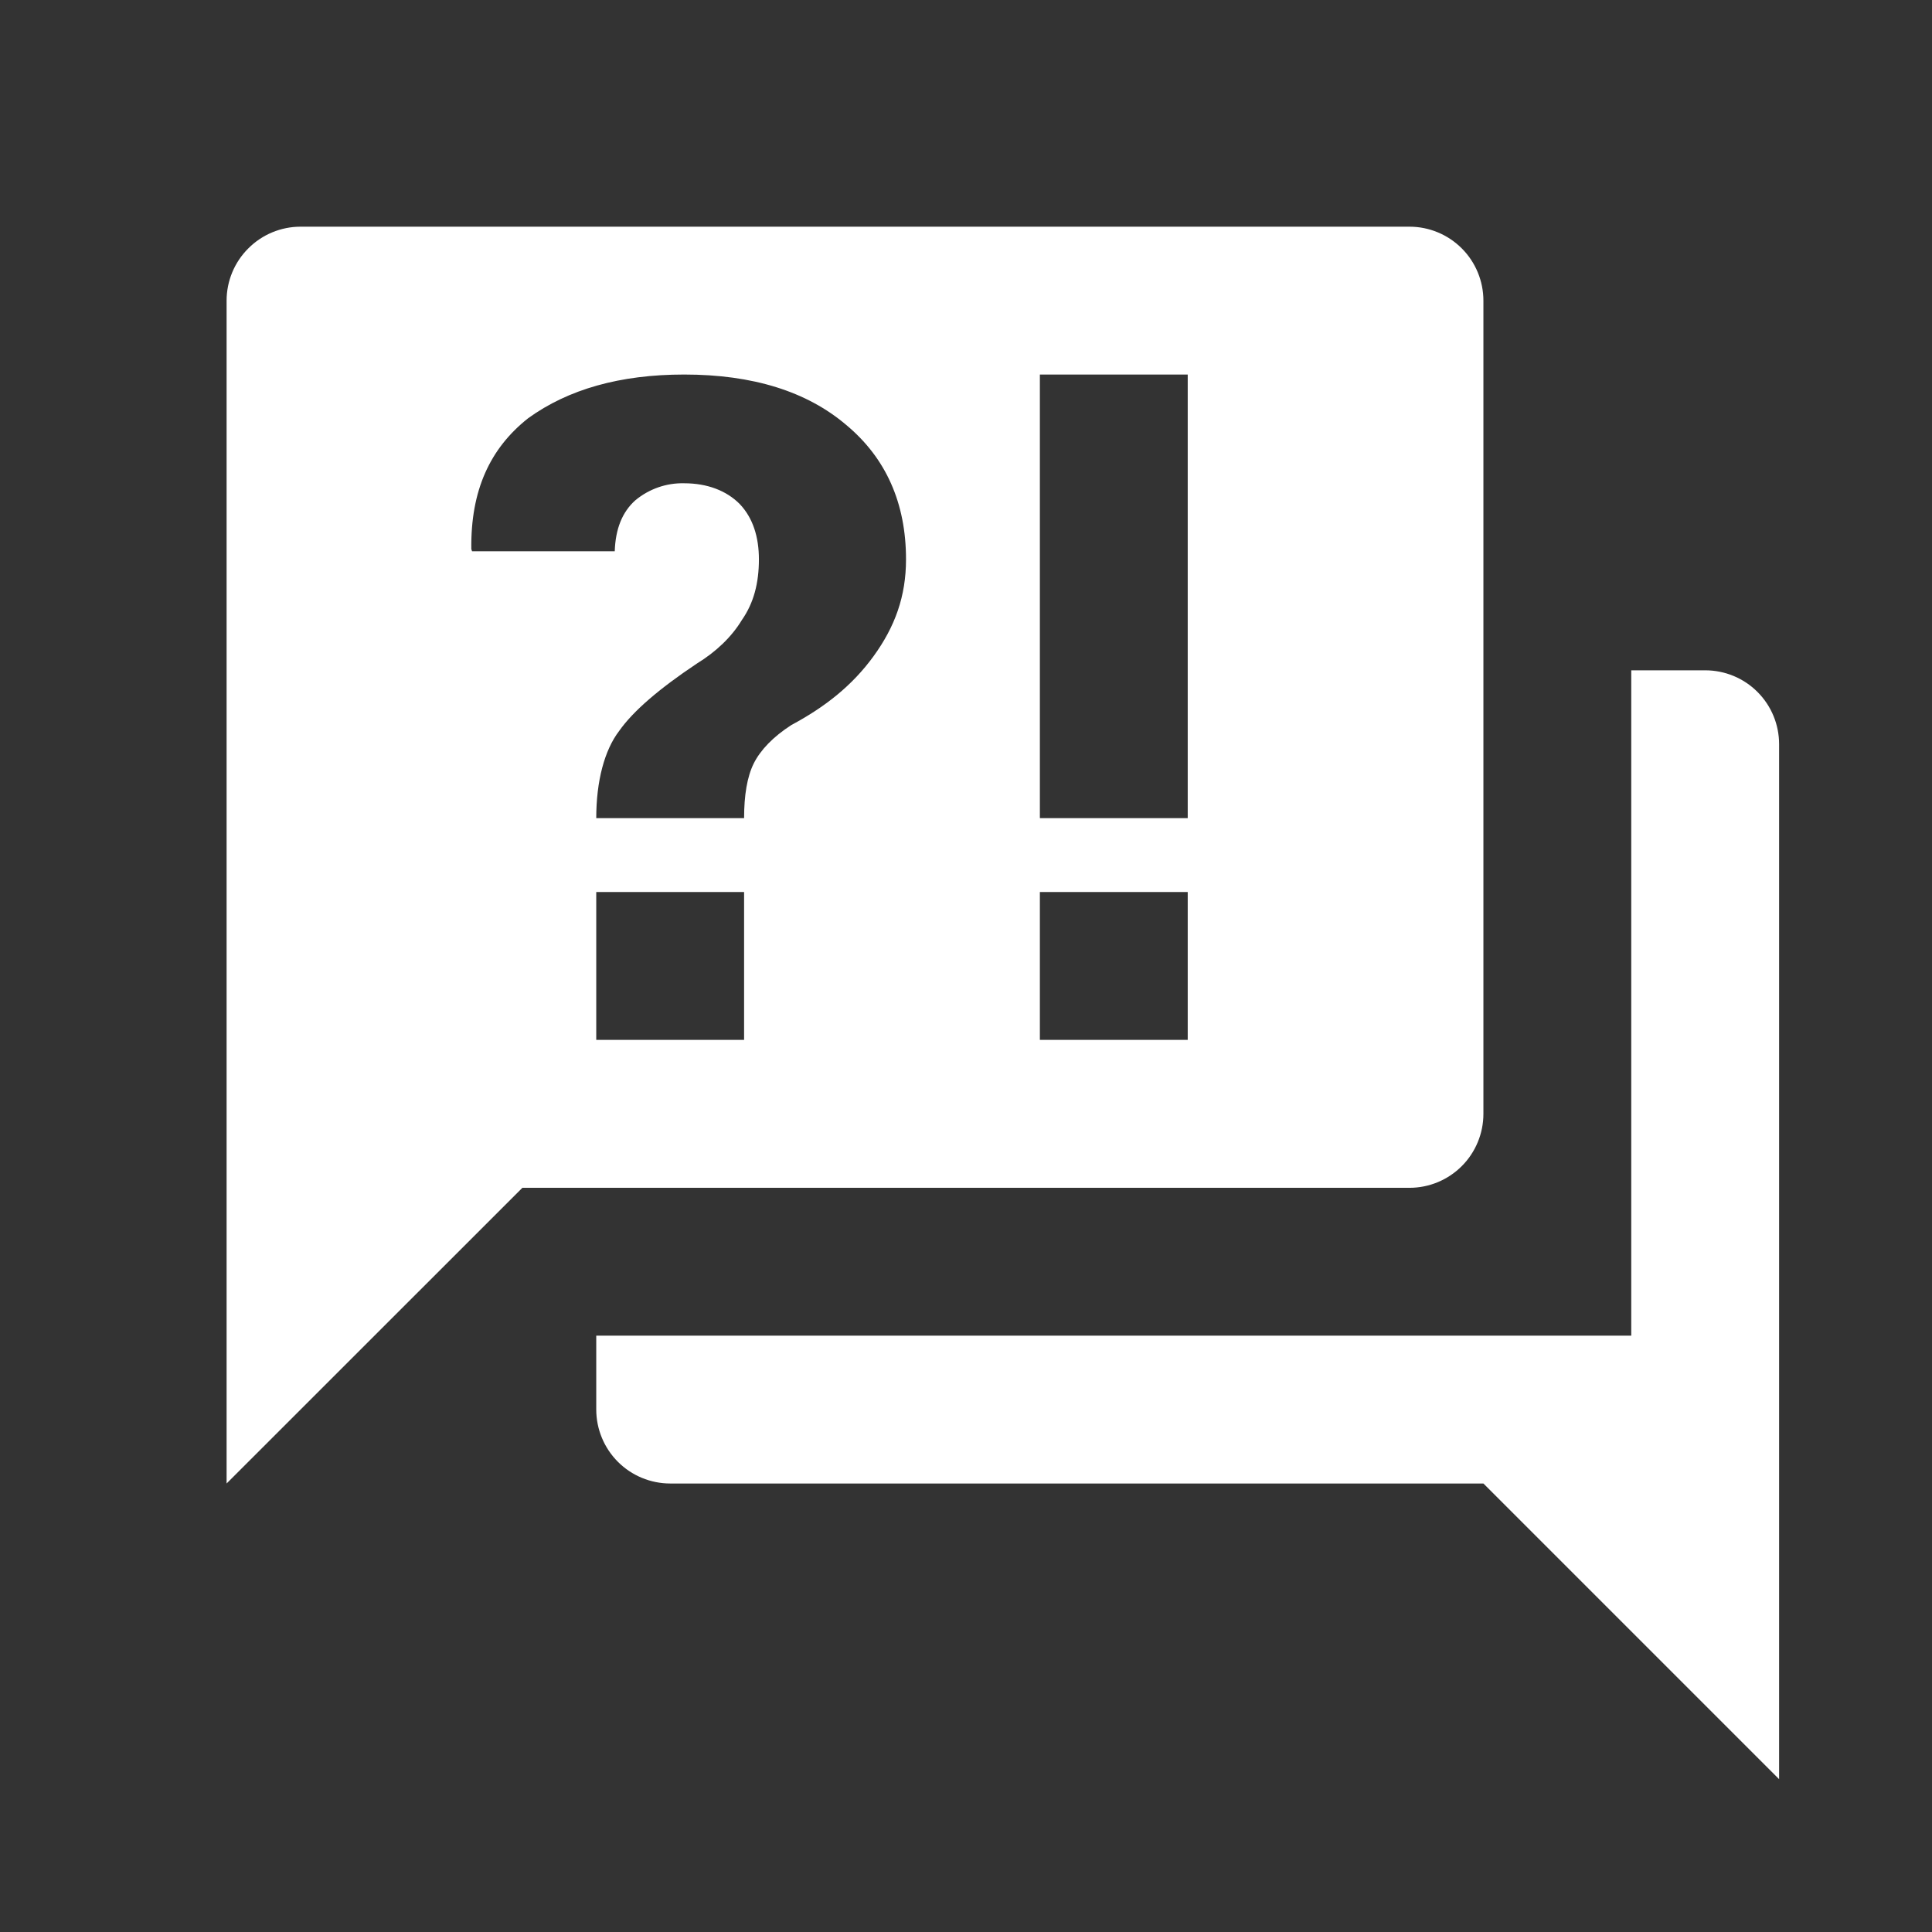 <svg width="21" height="21" viewBox="0 0 21 21" fill="none" xmlns="http://www.w3.org/2000/svg">
<rect x="0" y="0" width="21" height="21" fill="#333333" stroke="none"/>
<path d="M15.32 12.911H5.678L2.463 16.125V3.268C2.463 3.055 2.548 2.85 2.699 2.7C2.849 2.549 3.054 2.464 3.267 2.464H15.32C15.534 2.464 15.738 2.549 15.889 2.7C16.039 2.85 16.124 3.055 16.124 3.268V12.107C16.124 12.32 16.039 12.525 15.889 12.675C15.738 12.826 15.534 12.911 15.32 12.911ZM19.338 8.089V19.339L16.124 16.125H7.285C7.072 16.125 6.867 16.04 6.717 15.89C6.566 15.739 6.481 15.534 6.481 15.321V14.518H17.731V7.286H18.535C18.748 7.286 18.952 7.37 19.103 7.521C19.254 7.672 19.338 7.876 19.338 8.089ZM7.437 4.071C6.738 4.071 6.176 4.232 5.742 4.545C5.324 4.875 5.115 5.333 5.123 5.968L5.131 5.992H6.682C6.69 5.751 6.762 5.566 6.907 5.437C7.056 5.314 7.244 5.248 7.437 5.253C7.687 5.253 7.896 5.333 8.04 5.478C8.185 5.63 8.249 5.839 8.249 6.08C8.249 6.337 8.193 6.554 8.064 6.739C7.952 6.924 7.783 7.085 7.574 7.213C7.164 7.487 6.883 7.728 6.73 7.945C6.57 8.154 6.481 8.491 6.481 8.893H8.088C8.088 8.644 8.121 8.443 8.193 8.298C8.265 8.154 8.402 8.009 8.603 7.88C8.964 7.687 9.262 7.454 9.495 7.133C9.728 6.812 9.848 6.482 9.848 6.08C9.848 5.47 9.631 4.979 9.197 4.618C8.771 4.256 8.185 4.071 7.437 4.071ZM6.481 9.696V11.303H8.088V9.696H6.481ZM11.303 11.303H12.91V9.696H11.303V11.303ZM11.303 4.071V8.893H12.91V4.071H11.303Z" fill="white"/>
</svg>
